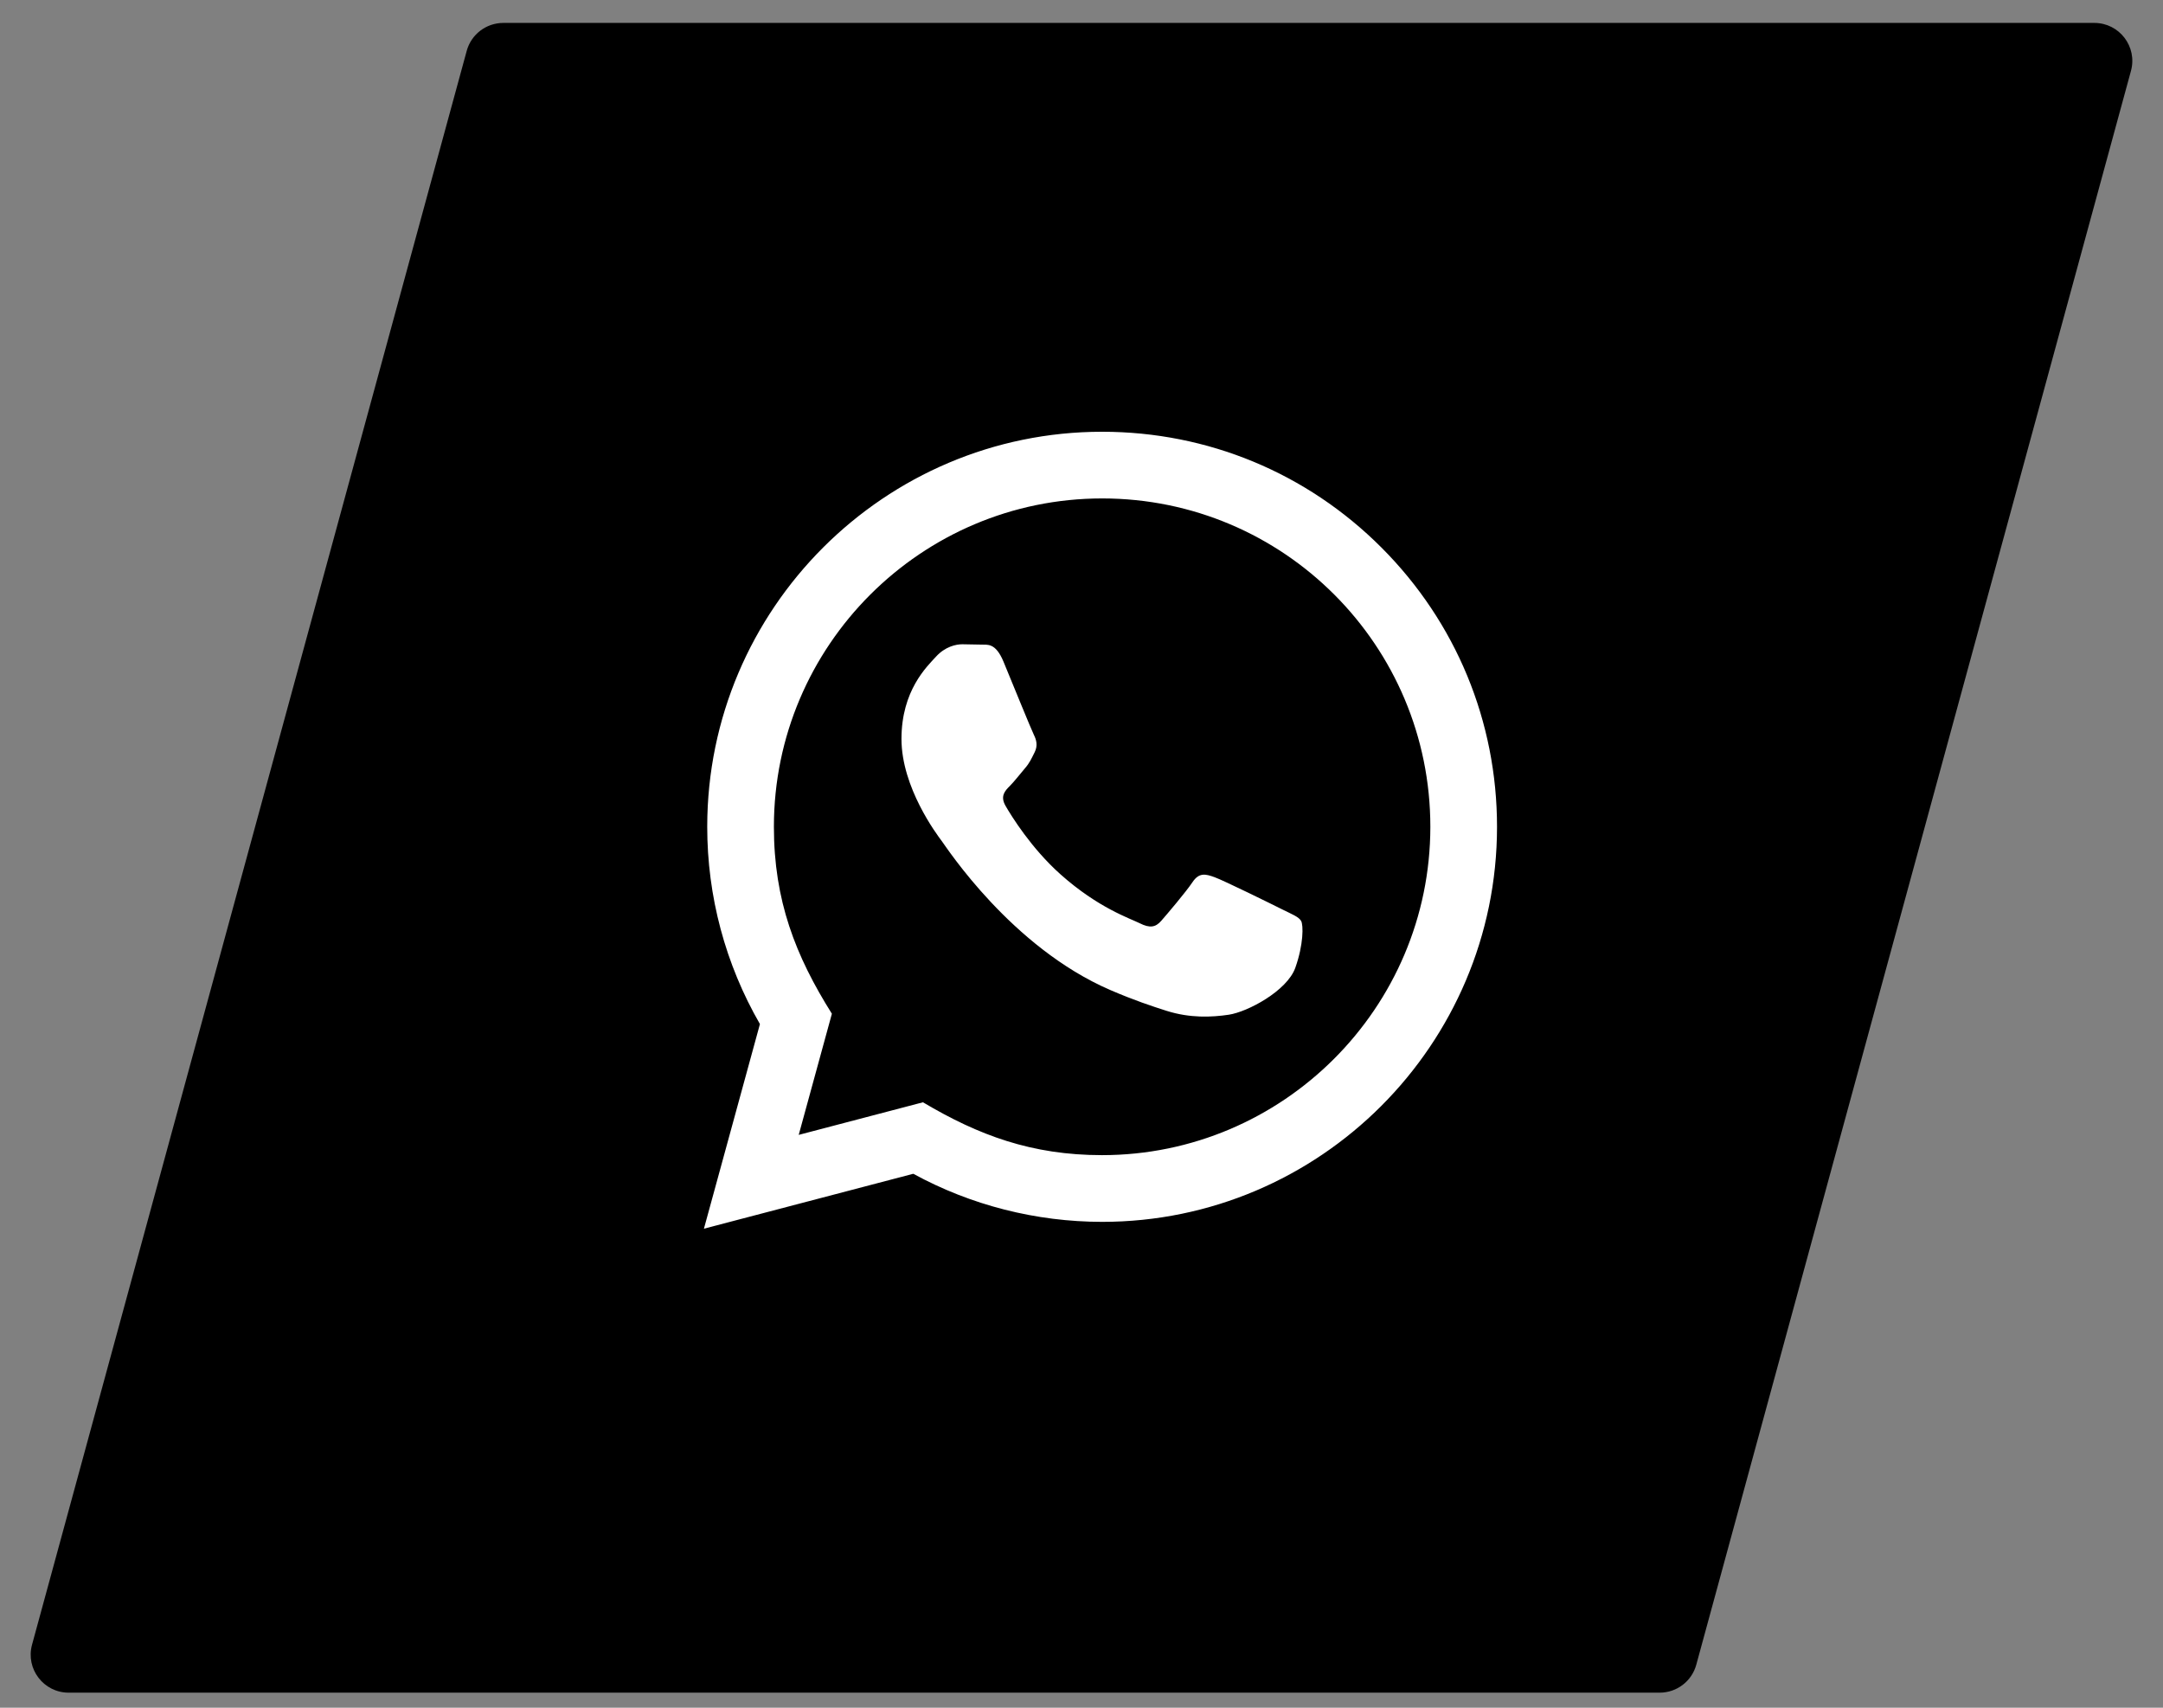 <svg width="57" height="45" viewBox="0 0 57 45" fill="none" xmlns="http://www.w3.org/2000/svg">
<rect x="0" y="0" width="57" height="45" fill="#808080" stroke="none"/>
<path d="M12.299 1.34C12.418 0.905 12.813 0.604 13.264 0.604H55.191C55.85 0.604 56.329 1.23 56.156 1.867L44.701 43.867C44.582 44.302 44.187 44.603 43.736 44.603H1.809C1.15 44.603 0.671 43.977 0.844 43.34L12.299 1.34Z" fill="black"/>
<path d="M18.55 32.377L20.026 26.985C19.115 25.406 18.636 23.617 18.637 21.782C18.64 16.046 23.308 11.377 29.044 11.377C31.827 11.378 34.44 12.462 36.405 14.429C38.369 16.396 39.451 19.011 39.45 21.792C39.447 27.529 34.779 32.197 29.044 32.197C27.302 32.196 25.587 31.76 24.067 30.93L18.55 32.377ZM24.322 29.046C25.789 29.917 27.189 30.438 29.04 30.439C33.807 30.439 37.69 26.56 37.693 21.79C37.695 17.011 33.83 13.136 29.047 13.134C24.277 13.134 20.396 17.014 20.394 21.783C20.393 23.73 20.964 25.188 21.922 26.713L21.048 29.905L24.322 29.046ZM34.286 24.265C34.221 24.157 34.048 24.092 33.787 23.962C33.527 23.831 32.249 23.202 32.01 23.116C31.772 23.029 31.599 22.985 31.425 23.246C31.251 23.506 30.753 24.092 30.601 24.265C30.45 24.439 30.298 24.46 30.038 24.33C29.778 24.2 28.94 23.926 27.946 23.039C27.174 22.35 26.651 21.499 26.5 21.238C26.349 20.978 26.484 20.837 26.614 20.708C26.731 20.591 26.874 20.404 27.004 20.252C27.136 20.101 27.179 19.993 27.267 19.819C27.353 19.645 27.31 19.493 27.245 19.363C27.179 19.233 26.659 17.953 26.443 17.432C26.231 16.926 26.017 16.994 25.858 16.986L25.359 16.977C25.186 16.977 24.904 17.042 24.666 17.303C24.428 17.564 23.756 18.192 23.756 19.472C23.756 20.752 24.688 21.989 24.817 22.162C24.948 22.335 26.651 24.962 29.259 26.088C29.879 26.356 30.364 26.516 30.741 26.636C31.364 26.833 31.931 26.805 32.379 26.739C32.879 26.665 33.917 26.11 34.134 25.503C34.351 24.894 34.351 24.374 34.286 24.265Z" fill="white"/>
</svg>

